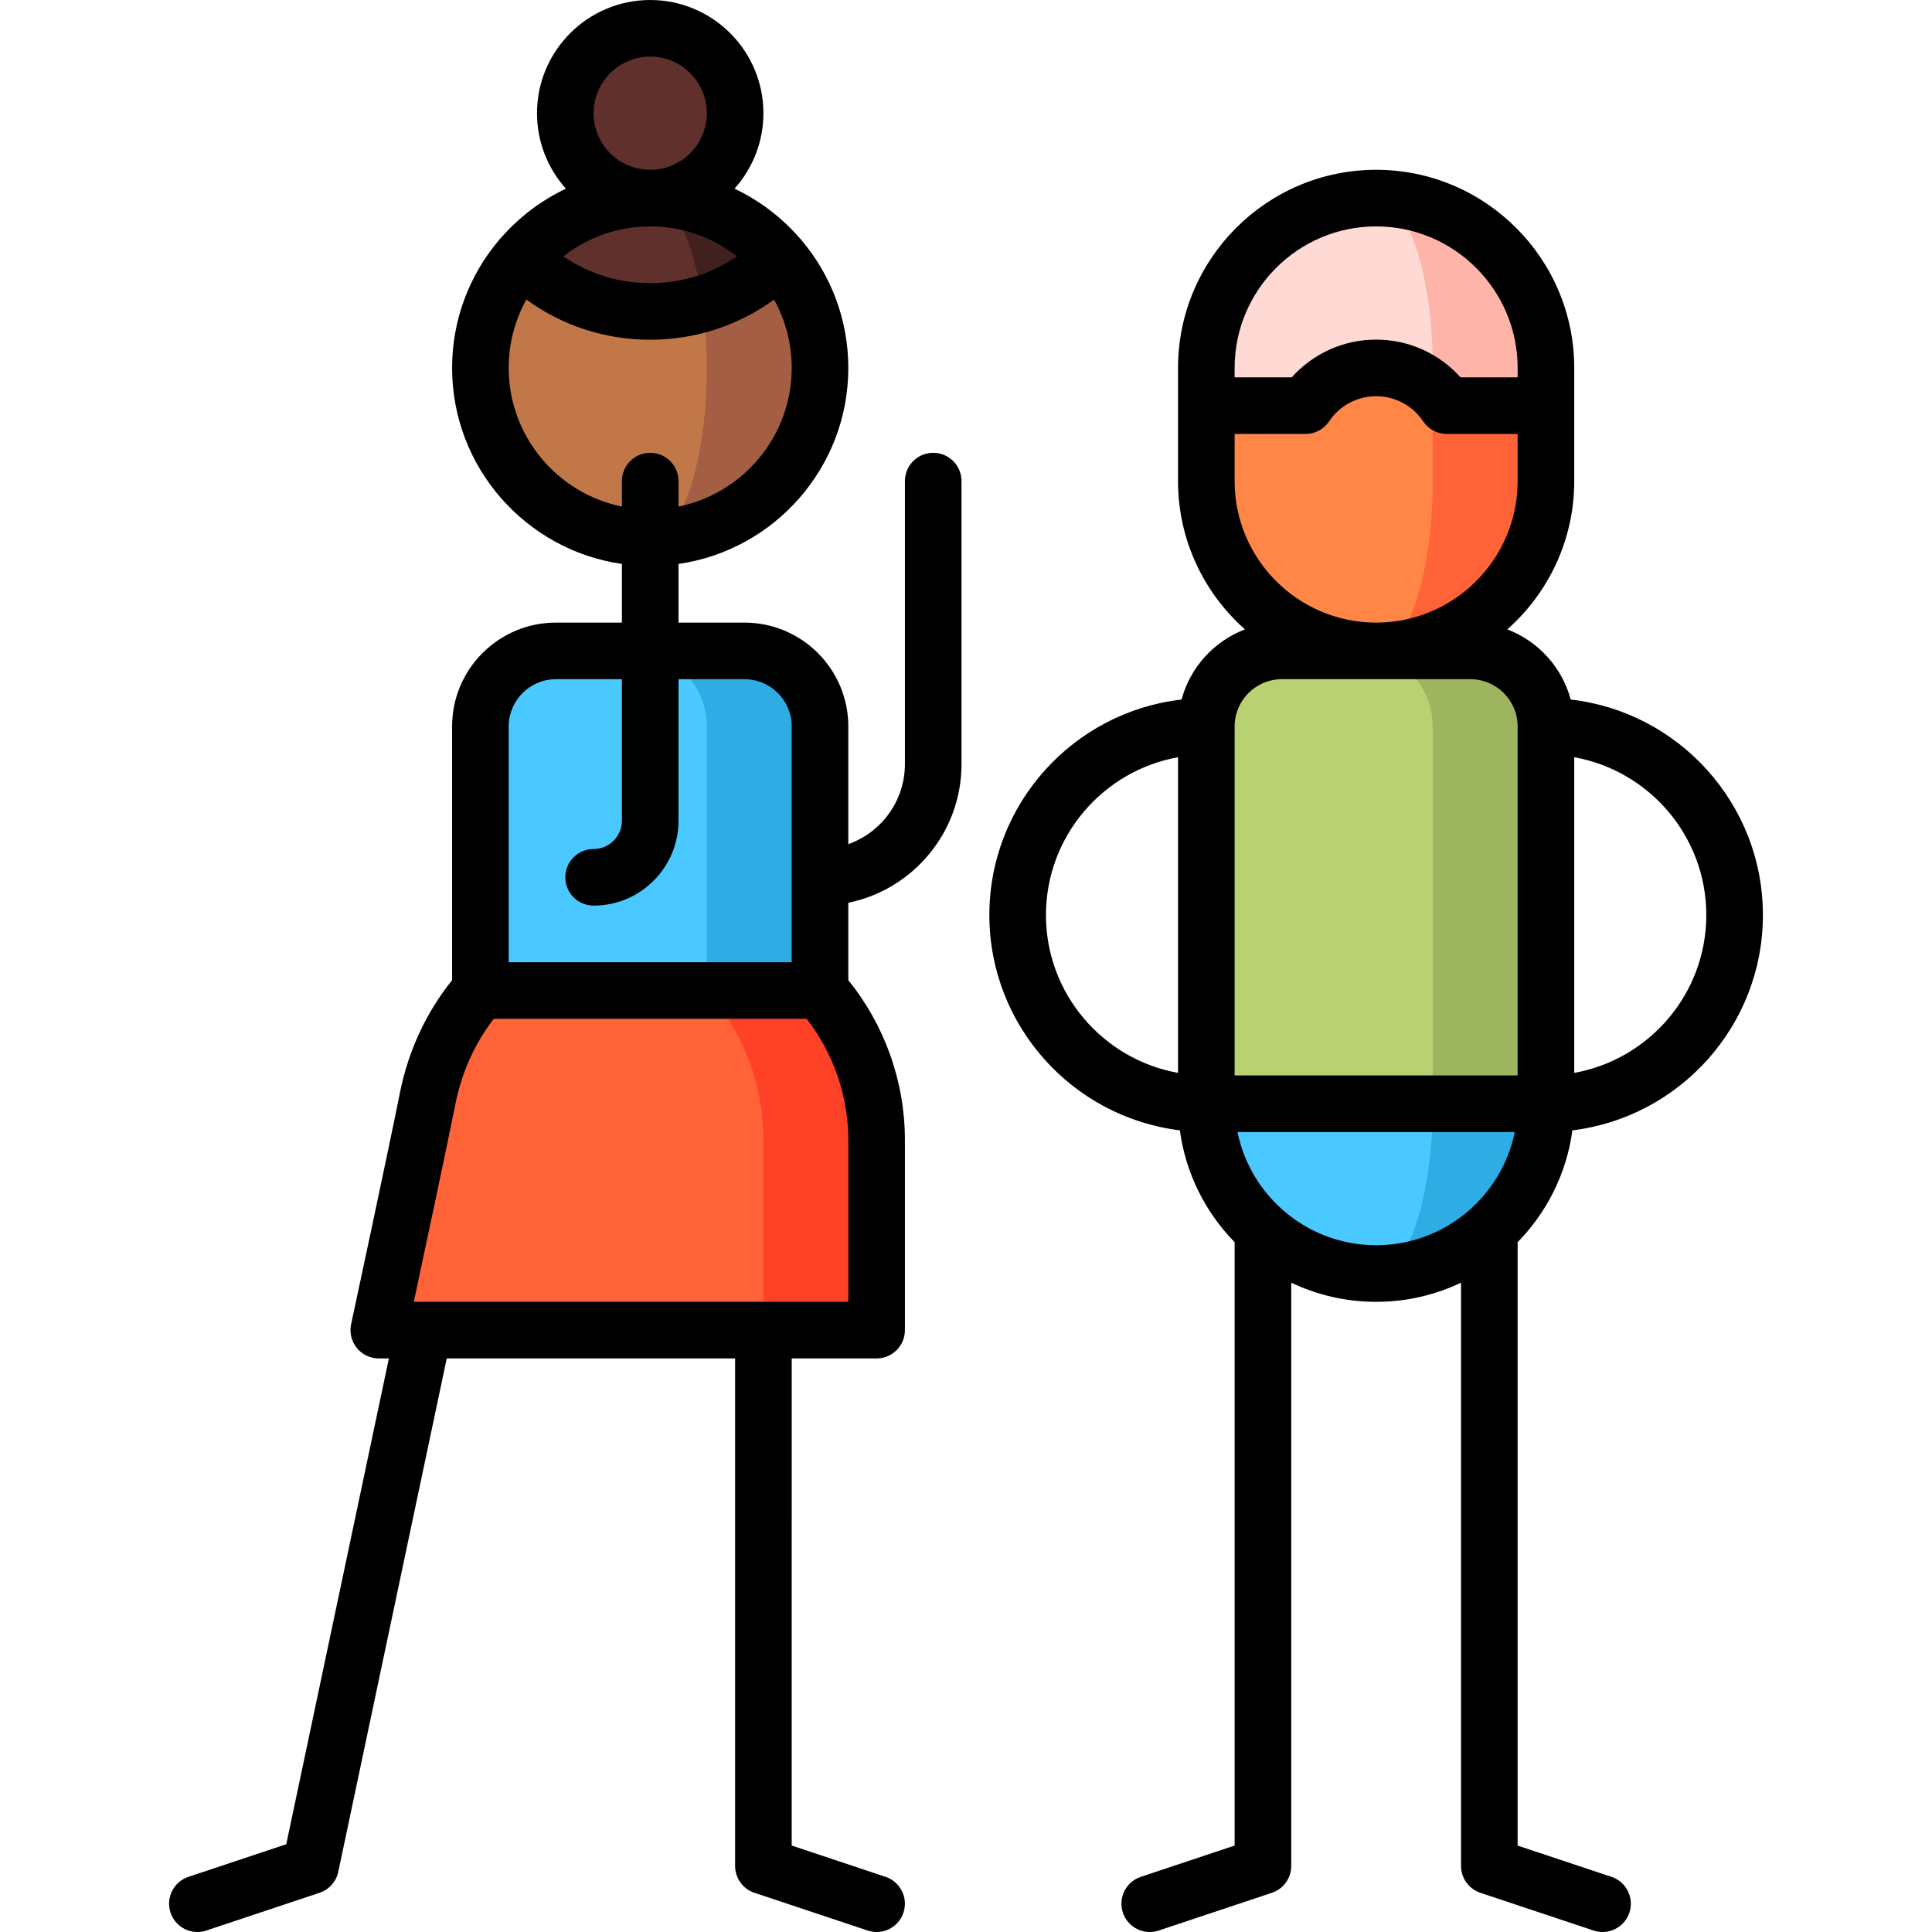 <?xml version="1.0" encoding="iso-8859-1"?>
<!-- Generator: Adobe Illustrator 19.0.0, SVG Export Plug-In . SVG Version: 6.00 Build 0)  -->
<svg version="1.1" id="Capa_1" xmlns="http://www.w3.org/2000/svg" xmlns:xlink="http://www.w3.org/1999/xlink" x="0px" y="0px"
	 viewBox="0 0 512.001 512.001" style="enable-background:new 0 0 512.001 512.001;" xml:space="preserve">
<path style="fill:#2DADE3;" d="M364.689,262.499v75c24.853,0,45-20.147,45-45L364.689,262.499z"/>
<path style="fill:#49C9FF;" d="M379.689,292.499l-15-30l-45,30c0,24.853,20.147,45,45,45
	C372.973,337.499,379.689,317.352,379.689,292.499z"/>
<path style="fill:#9DB55F;" d="M389.689,172.499h-30l20,120h30v-100C409.689,181.453,400.735,172.499,389.689,172.499z"/>
<path style="fill:#B9D171;" d="M359.689,172.499h-20c-11.046,0-20,8.954-20,20v100h60v-100
	C379.689,181.453,370.735,172.499,359.689,172.499z"/>
<path style="fill:#FFB4A9;" d="M364.689,52.499v101l45-46v-10C409.689,72.646,389.542,52.499,364.689,52.499z"/>
<path style="fill:#FFD9D4;" d="M364.689,52.499c-24.853,0-45,20.147-45,45v10l60,46v-56
	C379.689,72.646,372.973,52.499,364.689,52.499z"/>
<path style="fill:#FF6337;" d="M383.398,107.499c-1.053-1.573-2.303-3.002-3.709-4.261l-15,69.261c24.853,0,45-20.147,45-45v-20
	H383.398z"/>
<path style="fill:#FF8646;" d="M379.689,127.499v-24.261c-3.981-3.566-9.235-5.739-15-5.739c-7.801,0-14.672,3.971-18.709,10
	h-26.291v20c0,24.853,20.147,45,45,45C372.973,172.499,379.689,152.352,379.689,127.499z"/>
<circle style="fill:#60312C;" cx="172.309" cy="29.999" r="22.5"/>
<path style="fill:#A45E43;" d="M206.568,68.334c0.01-0.01-34.255-0.005-34.255-0.005v74.17c24.85,0,45-20.15,45-45
	C217.313,86.379,213.268,76.184,206.568,68.334z"/>
<path style="fill:#C27749;" d="M186.203,80.509l-48.145-12.175c-6.7,7.85-10.745,18.045-10.745,29.165c0,24.85,20.15,45,45,45
	c8.28,0,15-20.15,15-45C187.313,91.489,186.923,85.749,186.203,80.509z"/>
<path style="fill:#40211D;" d="M172.313,52.499l13.89,28.01c7.45-2.23,14.475-6.295,20.365-12.175
	C198.318,58.644,186.033,52.499,172.313,52.499z"/>
<path style="fill:#60312C;" d="M172.313,52.499c-13.72,0-26.005,6.145-34.255,15.835c13.04,13.04,31.645,17.105,48.145,12.175
	C183.973,64.079,178.593,52.499,172.313,52.499z"/>
<path style="fill:#2DADE3;" d="M197.313,172.499h-30v120h50v-100C217.313,181.453,208.359,172.499,197.313,172.499z"/>
<path style="fill:#49C9FF;" d="M167.313,172.499h-20c-11.046,0-20,8.954-20,20v100h60v-100
	C187.313,181.453,178.359,172.499,167.313,172.499z"/>
<path style="fill:#FF4128;" d="M217.313,262.499h-30l15,90h30v-50.335C232.313,286.953,226.642,273.074,217.313,262.499z"/>
<path style="fill:#FF6337;" d="M187.313,262.499h-60c-7,7.93-11.82,17.74-13.97,28.54c-3.07,15.4-12.96,61.46-12.96,61.46h101.93
	v-50.335C202.313,286.953,196.642,273.074,187.313,262.499z"/>
<path d="M416.702,299.556c28.408-3.472,50.488-27.727,50.488-57.057c0-29.486-22.313-53.846-50.938-57.115
	c-2.293-8.553-8.616-15.471-16.801-18.589c10.869-9.626,17.739-23.67,17.739-39.296v-30c0-28.948-23.552-52.5-52.5-52.5
	s-52.5,23.552-52.5,52.5v30c0,15.626,6.87,29.67,17.739,39.296c-8.185,3.119-14.507,10.036-16.801,18.589
	c-28.626,3.268-50.938,27.629-50.938,57.115c0,29.331,22.079,53.585,50.488,57.057c1.547,11.458,6.797,21.752,14.512,29.635v159.902
	l-24.872,8.291c-3.93,1.31-6.053,5.557-4.743,9.487c1.048,3.143,3.974,5.13,7.114,5.13c0.786,0,1.586-0.125,2.373-0.387l30-10
	c3.063-1.021,5.128-3.887,5.128-7.115V339.923c6.824,3.251,14.452,5.076,22.5,5.076s15.676-1.825,22.5-5.076v154.576
	c0,3.228,2.065,6.094,5.128,7.115l30,10c0.787,0.262,1.587,0.387,2.373,0.387c3.141,0,6.066-1.988,7.114-5.13
	c1.31-3.929-0.813-8.177-4.743-9.487l-24.872-8.291V329.191C409.904,321.308,415.155,311.014,416.702,299.556z M452.189,242.499
	c0,20.875-15.132,38.27-35,41.824v-83.648C437.058,204.229,452.189,221.624,452.189,242.499z M364.689,59.999
	c20.678,0,37.5,16.823,37.5,37.5v2.5h-15.14c-5.652-6.325-13.745-10-22.36-10s-16.709,3.675-22.361,10h-15.139v-2.5
	C327.189,76.822,344.012,59.999,364.689,59.999z M327.189,127.499v-12.5h18.791c2.503,0,4.84-1.248,6.232-3.328
	c2.797-4.178,7.461-6.672,12.477-6.672c5.015,0,9.679,2.494,12.476,6.672c1.393,2.08,3.729,3.328,6.232,3.328h18.792v12.5
	c0,20.677-16.822,37.5-37.5,37.5S327.189,148.176,327.189,127.499z M339.689,179.999h50c6.893,0,12.5,5.607,12.5,12.5v92.5h-75
	v-92.5C327.189,185.606,332.797,179.999,339.689,179.999z M277.189,242.499c0-20.875,15.132-38.27,35-41.824v83.648
	C292.321,280.769,277.189,263.374,277.189,242.499z M327.944,299.999h73.491c-3.484,17.096-18.635,30-36.745,30
	S331.428,317.095,327.944,299.999z"/>
<path d="M247.312,119.999c-4.143,0-7.5,3.358-7.5,7.5v75c0,9.777-6.271,18.114-15,21.21v-31.21c0-15.164-12.337-27.5-27.5-27.5
	h-17.5v-15.544c25.407-3.651,45-25.554,45-51.956c0-12.814-4.621-24.565-12.275-33.689c-0.205-0.269-0.422-0.532-0.668-0.778
	c-4.777-5.462-10.621-9.915-17.221-13.031c4.762-5.312,7.665-12.323,7.665-20.001c0-16.542-13.458-30-30-30s-30,13.458-30,30
	c0,7.678,2.903,14.69,7.665,20.001c-6.599,3.116-12.442,7.568-17.192,13.004c-0.278,0.275-0.496,0.539-0.702,0.81
	c-7.652,9.124-12.271,20.873-12.271,33.685c0,26.402,19.593,48.304,45,51.956v15.543h-17.5c-15.163,0-27.5,12.336-27.5,27.5v67.263
	c-6.861,8.512-11.62,18.757-13.823,29.808c-3.024,15.171-12.838,60.895-12.937,61.355c-0.476,2.215,0.076,4.526,1.5,6.288
	c1.424,1.762,3.567,2.786,5.833,2.786h2.677l-27.2,128.744l-25.923,8.641c-3.929,1.31-6.053,5.557-4.743,9.487
	c1.048,3.143,3.974,5.13,7.114,5.13c0.786,0,1.586-0.125,2.373-0.387l30-10c2.525-0.842,4.416-2.96,4.966-5.565l28.743-136.05
	h76.419v134.5c0,3.228,2.065,6.094,5.128,7.115l30,10c0.787,0.262,1.587,0.387,2.373,0.387c3.141,0,6.066-1.988,7.114-5.13
	c1.31-3.929-0.814-8.177-4.743-9.487l-24.872-8.291V359.999h22.5c4.143,0,7.5-3.358,7.5-7.5v-50.335
	c0-15.471-5.307-30.417-15-42.406v-20.514c17.096-3.484,30-18.636,30-36.745v-75C254.812,123.357,251.455,119.999,247.312,119.999z
	 M195.344,67.938c-6.742,4.611-14.697,7.098-23.032,7.098c-8.335,0-16.29-2.487-23.032-7.098c6.362-4.968,14.354-7.939,23.032-7.939
	C180.991,59.999,188.983,62.97,195.344,67.938z M157.312,29.999c0-8.271,6.729-15,15-15s15,6.729,15,15s-6.729,15-15,15
	S157.312,38.27,157.312,29.999z M134.812,97.499c0-6.565,1.701-12.739,4.678-18.112c9.49,6.91,20.87,10.648,32.822,10.648
	c11.953,0,23.333-3.739,32.823-10.648c2.977,5.373,4.677,11.546,4.677,18.112c0,18.11-12.904,33.261-30,36.745v-6.745
	c0-4.142-3.357-7.5-7.5-7.5s-7.5,3.358-7.5,7.5v6.745C147.717,130.76,134.812,115.609,134.812,97.499z M147.312,179.999h17.5v37.5
	c0,4.135-3.364,7.5-7.5,7.5c-4.143,0-7.5,3.358-7.5,7.5s3.357,7.5,7.5,7.5c12.406,0,22.5-10.094,22.5-22.5v-37.5h17.5
	c6.893,0,12.5,5.607,12.5,12.5v62.5h-75v-62.5C134.812,185.606,140.42,179.999,147.312,179.999z M224.812,344.999H112.375
	c-0.047,0-2.714,0-2.714,0c3.048-14.258,8.829-41.415,11.039-52.497c1.659-8.323,5.149-16.036,10.148-22.503h82.926
	c7.133,9.183,11.038,20.478,11.038,32.165L224.812,344.999L224.812,344.999z"/>
<g>
</g>
<g>
</g>
<g>
</g>
<g>
</g>
<g>
</g>
<g>
</g>
<g>
</g>
<g>
</g>
<g>
</g>
<g>
</g>
<g>
</g>
<g>
</g>
<g>
</g>
<g>
</g>
<g>
</g>
</svg>
